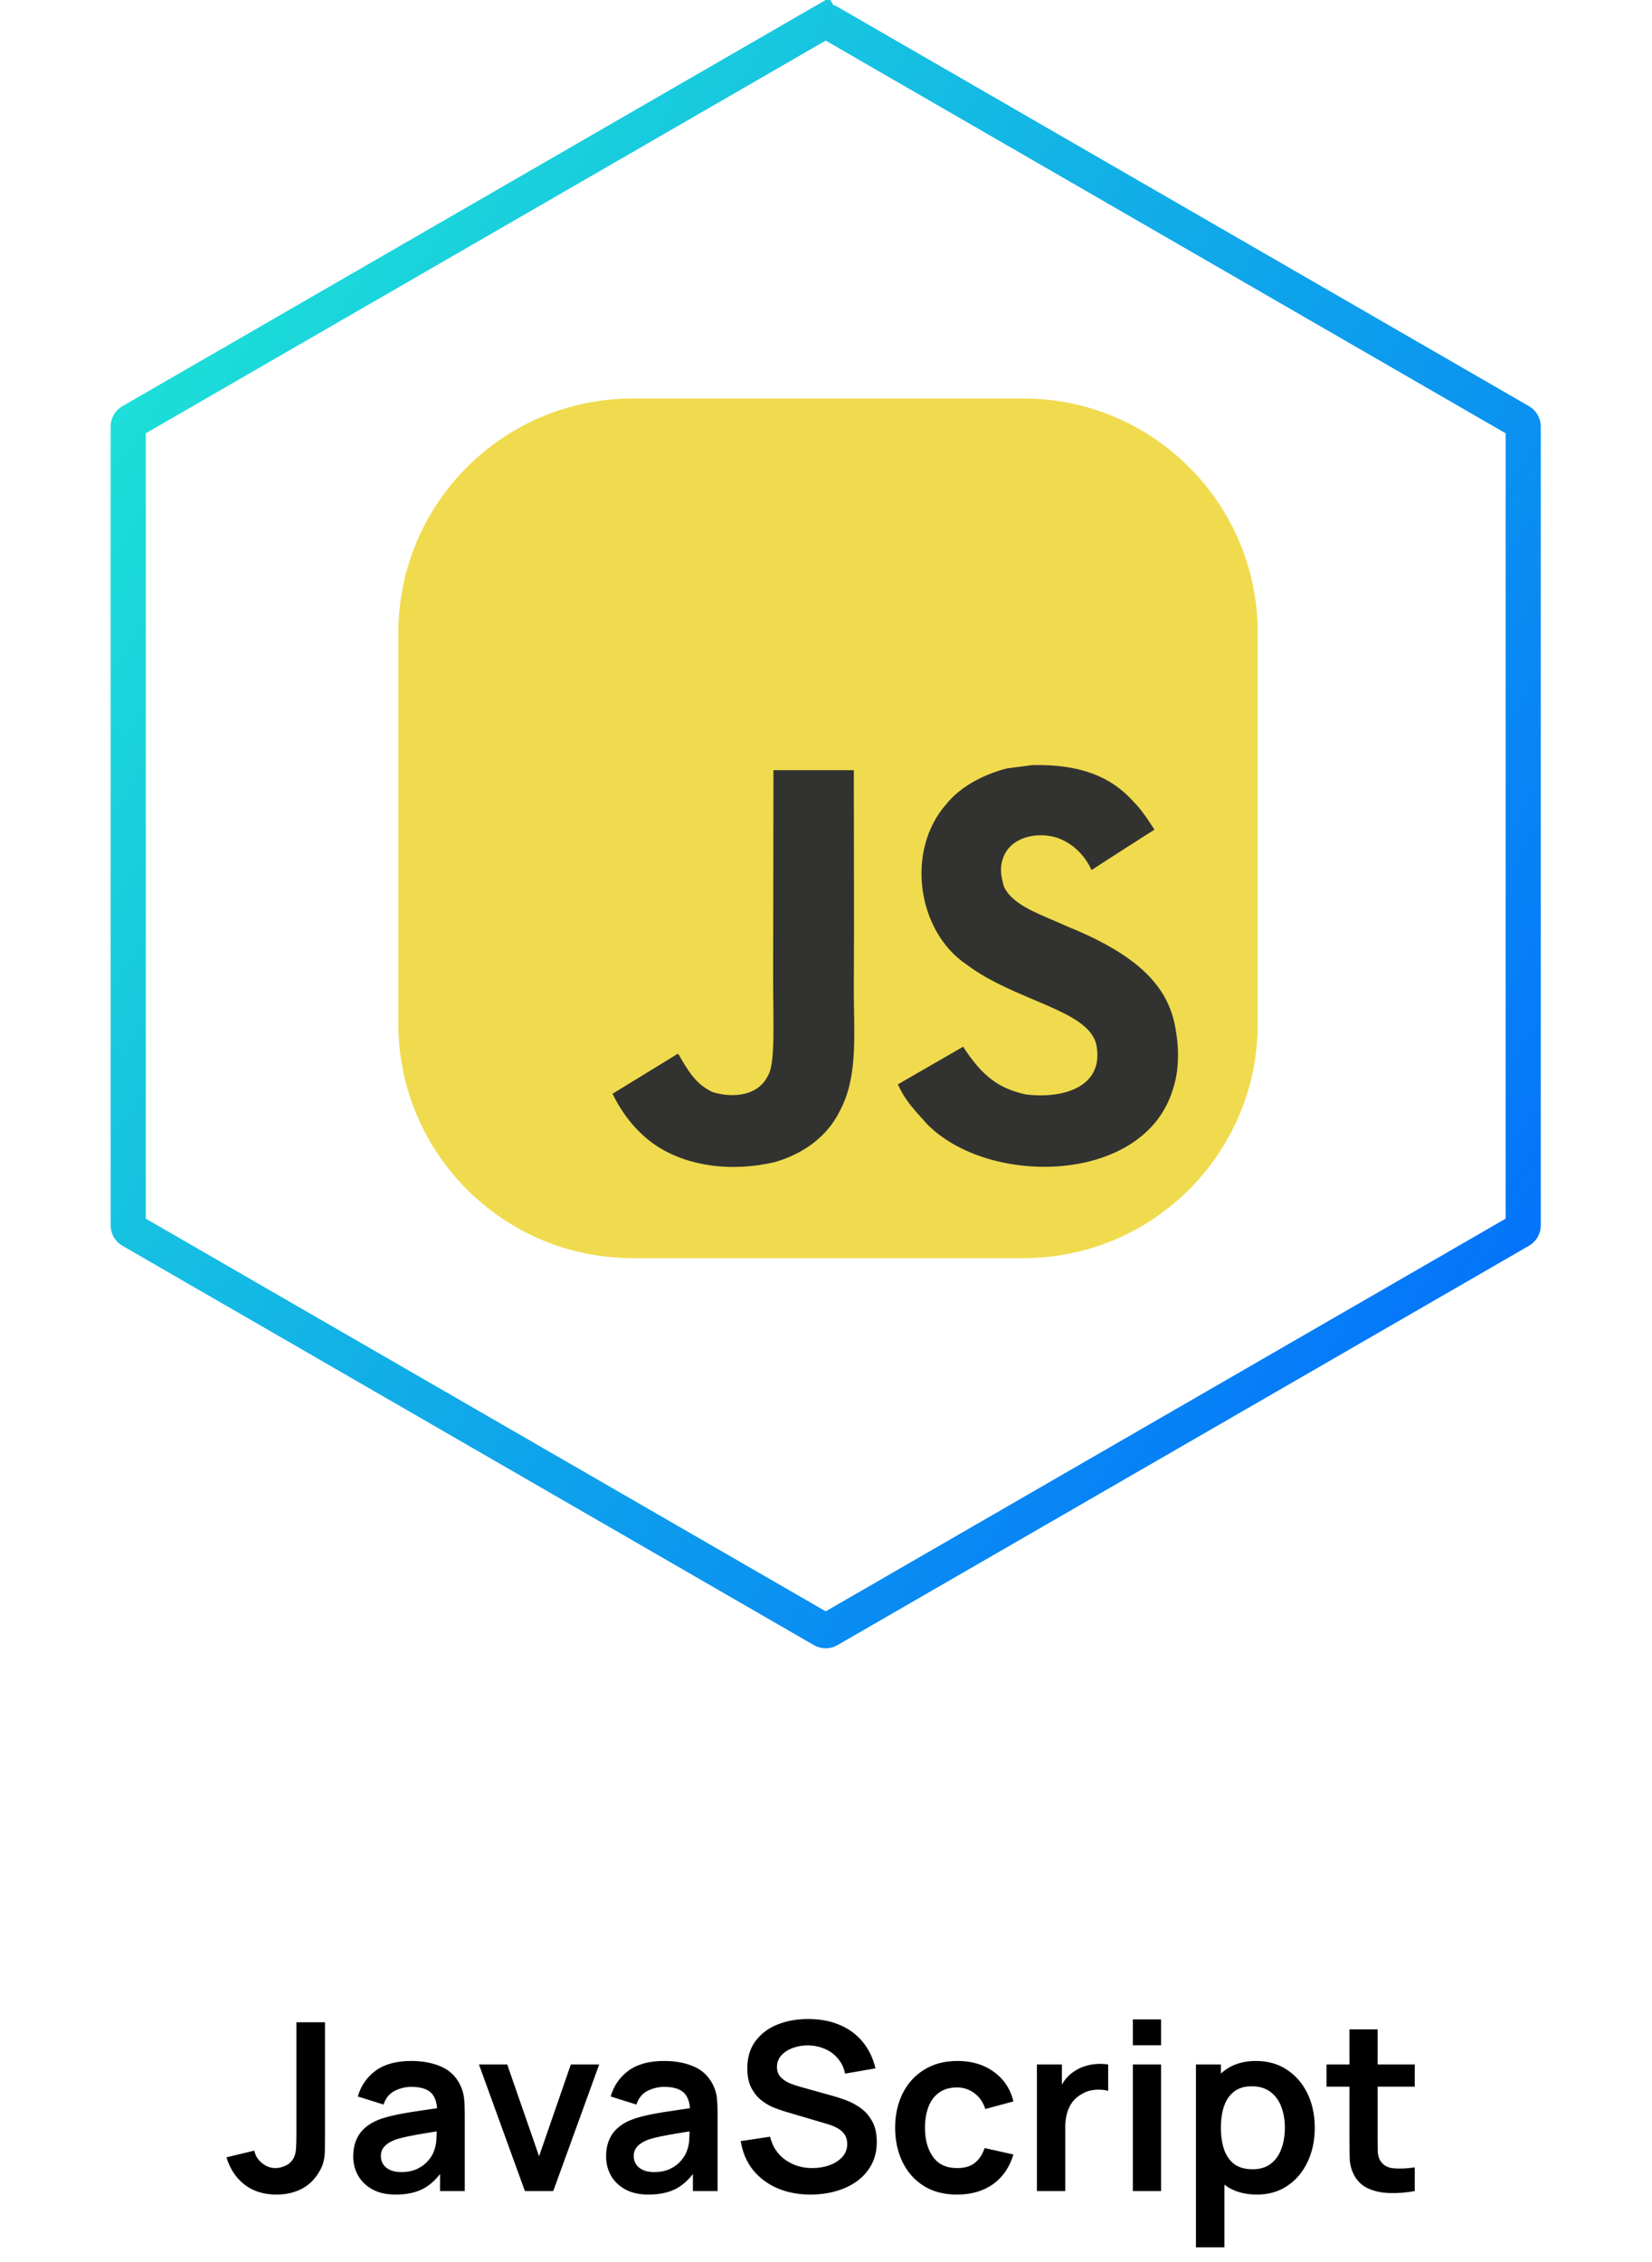 <svg width="141" height="193" viewBox="0 0 141 193" fill="none" xmlns="http://www.w3.org/2000/svg">
<path d="M70.224 1.876C70.379 1.787 70.57 1.787 70.724 1.876L129.757 35.959C129.911 36.048 130.007 36.213 130.007 36.392V104.557C130.007 104.735 129.911 104.9 129.757 104.99L70.724 139.072C70.57 139.161 70.379 139.161 70.224 139.072L11.192 104.99C11.037 104.9 10.942 104.735 10.942 104.557V36.392C10.942 36.213 11.037 36.048 11.192 35.959L70.224 1.876L69.474 0.577L70.224 1.876Z" stroke="url(#paint0_linear_3055_81)" stroke-width="3"/>
<path d="M23.608 187.248C22.508 187.248 21.591 186.962 20.858 186.388C20.131 185.815 19.622 185.042 19.328 184.068L21.708 183.498C21.782 183.905 21.995 184.255 22.348 184.548C22.701 184.842 23.091 184.988 23.518 184.988C23.798 184.988 24.095 184.915 24.408 184.768C24.721 184.615 24.955 184.372 25.108 184.038C25.201 183.825 25.255 183.572 25.268 183.278C25.288 182.978 25.298 182.632 25.298 182.238V172.548H27.738V182.238C27.738 182.685 27.735 183.078 27.728 183.418C27.728 183.752 27.695 184.068 27.628 184.368C27.568 184.662 27.445 184.965 27.258 185.278C26.865 185.958 26.352 186.458 25.718 186.778C25.085 187.092 24.381 187.248 23.608 187.248ZM33.768 187.248C32.988 187.248 32.328 187.102 31.788 186.808C31.248 186.508 30.838 186.112 30.558 185.618C30.284 185.125 30.148 184.582 30.148 183.988C30.148 183.468 30.234 183.002 30.408 182.588C30.581 182.168 30.848 181.808 31.208 181.508C31.568 181.202 32.034 180.952 32.608 180.758C33.041 180.618 33.548 180.492 34.128 180.378C34.714 180.265 35.348 180.162 36.028 180.068C36.714 179.968 37.431 179.862 38.178 179.748L37.318 180.238C37.324 179.492 37.158 178.942 36.818 178.588C36.478 178.235 35.904 178.058 35.098 178.058C34.611 178.058 34.141 178.172 33.688 178.398C33.234 178.625 32.918 179.015 32.738 179.568L30.538 178.878C30.804 177.965 31.311 177.232 32.058 176.678C32.811 176.125 33.824 175.848 35.098 175.848C36.058 175.848 36.901 176.005 37.628 176.318C38.361 176.632 38.904 177.145 39.258 177.858C39.451 178.238 39.568 178.628 39.608 179.028C39.648 179.422 39.668 179.852 39.668 180.318V186.948H37.558V184.608L37.908 184.988C37.421 185.768 36.851 186.342 36.198 186.708C35.551 187.068 34.741 187.248 33.768 187.248ZM34.248 185.328C34.794 185.328 35.261 185.232 35.648 185.038C36.034 184.845 36.341 184.608 36.568 184.328C36.801 184.048 36.958 183.785 37.038 183.538C37.164 183.232 37.234 182.882 37.248 182.488C37.268 182.088 37.278 181.765 37.278 181.518L38.018 181.738C37.291 181.852 36.668 181.952 36.148 182.038C35.628 182.125 35.181 182.208 34.808 182.288C34.434 182.362 34.104 182.445 33.818 182.538C33.538 182.638 33.301 182.755 33.108 182.888C32.914 183.022 32.764 183.175 32.658 183.348C32.558 183.522 32.508 183.725 32.508 183.958C32.508 184.225 32.574 184.462 32.708 184.668C32.841 184.868 33.034 185.028 33.288 185.148C33.548 185.268 33.868 185.328 34.248 185.328ZM44.8 186.948L40.88 176.148H43.291L46.011 183.978L48.721 176.148H51.141L47.221 186.948H44.8ZM55.35 187.248C54.57 187.248 53.91 187.102 53.37 186.808C52.83 186.508 52.42 186.112 52.14 185.618C51.866 185.125 51.73 184.582 51.73 183.988C51.73 183.468 51.816 183.002 51.99 182.588C52.163 182.168 52.43 181.808 52.79 181.508C53.15 181.202 53.616 180.952 54.19 180.758C54.623 180.618 55.13 180.492 55.71 180.378C56.296 180.265 56.93 180.162 57.61 180.068C58.296 179.968 59.013 179.862 59.76 179.748L58.9 180.238C58.906 179.492 58.74 178.942 58.4 178.588C58.06 178.235 57.486 178.058 56.68 178.058C56.193 178.058 55.723 178.172 55.27 178.398C54.816 178.625 54.5 179.015 54.32 179.568L52.12 178.878C52.386 177.965 52.893 177.232 53.64 176.678C54.393 176.125 55.406 175.848 56.68 175.848C57.64 175.848 58.483 176.005 59.21 176.318C59.943 176.632 60.486 177.145 60.84 177.858C61.033 178.238 61.15 178.628 61.19 179.028C61.23 179.422 61.25 179.852 61.25 180.318V186.948H59.14V184.608L59.49 184.988C59.003 185.768 58.433 186.342 57.78 186.708C57.133 187.068 56.323 187.248 55.35 187.248ZM55.83 185.328C56.376 185.328 56.843 185.232 57.23 185.038C57.616 184.845 57.923 184.608 58.15 184.328C58.383 184.048 58.54 183.785 58.62 183.538C58.746 183.232 58.816 182.882 58.83 182.488C58.85 182.088 58.86 181.765 58.86 181.518L59.6 181.738C58.873 181.852 58.25 181.952 57.73 182.038C57.21 182.125 56.763 182.208 56.39 182.288C56.016 182.362 55.686 182.445 55.4 182.538C55.12 182.638 54.883 182.755 54.69 182.888C54.496 183.022 54.346 183.175 54.24 183.348C54.14 183.522 54.09 183.725 54.09 183.958C54.09 184.225 54.156 184.462 54.29 184.668C54.423 184.868 54.616 185.028 54.87 185.148C55.13 185.268 55.45 185.328 55.83 185.328ZM69.183 187.248C68.13 187.248 67.18 187.065 66.333 186.698C65.493 186.332 64.8 185.808 64.253 185.128C63.713 184.442 63.37 183.628 63.223 182.688L65.723 182.308C65.936 183.162 66.373 183.822 67.033 184.288C67.7 184.755 68.466 184.988 69.333 184.988C69.847 184.988 70.33 184.908 70.783 184.748C71.237 184.588 71.603 184.355 71.883 184.048C72.17 183.742 72.313 183.365 72.313 182.918C72.313 182.718 72.28 182.535 72.213 182.368C72.147 182.195 72.046 182.042 71.913 181.908C71.787 181.775 71.62 181.655 71.413 181.548C71.213 181.435 70.98 181.338 70.713 181.258L66.993 180.158C66.673 180.065 66.326 179.942 65.953 179.788C65.587 179.628 65.237 179.412 64.903 179.138C64.576 178.858 64.306 178.505 64.093 178.078C63.886 177.645 63.783 177.112 63.783 176.478C63.783 175.552 64.016 174.775 64.483 174.148C64.957 173.515 65.59 173.042 66.383 172.728C67.183 172.415 68.07 172.262 69.043 172.268C70.03 172.275 70.91 172.445 71.683 172.778C72.457 173.105 73.103 173.582 73.623 174.208C74.143 174.835 74.51 175.592 74.723 176.478L72.133 176.928C72.026 176.422 71.82 175.992 71.513 175.638C71.213 175.278 70.843 175.005 70.403 174.818C69.97 174.632 69.507 174.532 69.013 174.518C68.533 174.512 68.087 174.585 67.673 174.738C67.266 174.885 66.936 175.098 66.683 175.378C66.436 175.658 66.313 175.985 66.313 176.358C66.313 176.712 66.42 177.002 66.633 177.228C66.847 177.448 67.11 177.625 67.423 177.758C67.743 177.885 68.067 177.992 68.393 178.078L70.973 178.798C71.326 178.892 71.723 179.018 72.163 179.178C72.603 179.338 73.026 179.562 73.433 179.848C73.84 180.135 74.173 180.512 74.433 180.978C74.7 181.445 74.833 182.038 74.833 182.758C74.833 183.505 74.677 184.162 74.363 184.728C74.056 185.288 73.64 185.755 73.113 186.128C72.587 186.502 71.983 186.782 71.303 186.968C70.63 187.155 69.923 187.248 69.183 187.248ZM81.688 187.248C80.574 187.248 79.624 187.002 78.838 186.508C78.051 186.008 77.448 185.328 77.028 184.468C76.614 183.608 76.404 182.635 76.398 181.548C76.404 180.442 76.621 179.462 77.048 178.608C77.481 177.748 78.094 177.075 78.888 176.588C79.681 176.095 80.624 175.848 81.718 175.848C82.944 175.848 83.981 176.158 84.828 176.778C85.681 177.392 86.238 178.232 86.498 179.298L84.098 179.948C83.911 179.368 83.601 178.918 83.168 178.598C82.734 178.272 82.241 178.108 81.688 178.108C81.061 178.108 80.544 178.258 80.138 178.558C79.731 178.852 79.431 179.258 79.238 179.778C79.044 180.298 78.948 180.888 78.948 181.548C78.948 182.575 79.178 183.405 79.638 184.038C80.098 184.672 80.781 184.988 81.688 184.988C82.328 184.988 82.831 184.842 83.198 184.548C83.571 184.255 83.851 183.832 84.038 183.278L86.498 183.828C86.164 184.928 85.581 185.775 84.748 186.368C83.914 186.955 82.894 187.248 81.688 187.248ZM88.502 186.948V176.148H90.632V178.778L90.372 178.438C90.505 178.078 90.682 177.752 90.902 177.458C91.128 177.158 91.398 176.912 91.712 176.718C91.978 176.538 92.272 176.398 92.592 176.298C92.918 176.192 93.252 176.128 93.592 176.108C93.932 176.082 94.262 176.095 94.582 176.148V178.398C94.262 178.305 93.892 178.275 93.472 178.308C93.058 178.342 92.685 178.458 92.352 178.658C92.018 178.838 91.745 179.068 91.532 179.348C91.325 179.628 91.172 179.948 91.072 180.308C90.972 180.662 90.922 181.045 90.922 181.458V186.948H88.502ZM96.69 174.508V172.298H99.1V174.508H96.69ZM96.69 186.948V176.148H99.1V186.948H96.69ZM107.285 187.248C106.232 187.248 105.349 186.998 104.635 186.498C103.922 185.998 103.385 185.318 103.025 184.458C102.665 183.592 102.485 182.622 102.485 181.548C102.485 180.462 102.665 179.488 103.025 178.628C103.385 177.768 103.912 177.092 104.605 176.598C105.305 176.098 106.169 175.848 107.195 175.848C108.215 175.848 109.099 176.098 109.845 176.598C110.599 177.092 111.182 177.768 111.595 178.628C112.009 179.482 112.215 180.455 112.215 181.548C112.215 182.628 112.012 183.598 111.605 184.458C111.199 185.318 110.625 185.998 109.885 186.498C109.145 186.998 108.279 187.248 107.285 187.248ZM102.075 191.748V176.148H104.205V183.728H104.505V191.748H102.075ZM106.915 185.088C107.542 185.088 108.059 184.932 108.465 184.618C108.872 184.305 109.172 183.882 109.365 183.348C109.565 182.808 109.665 182.208 109.665 181.548C109.665 180.895 109.565 180.302 109.365 179.768C109.165 179.228 108.855 178.802 108.435 178.488C108.015 178.168 107.482 178.008 106.835 178.008C106.222 178.008 105.722 178.158 105.335 178.458C104.949 178.752 104.662 179.165 104.475 179.698C104.295 180.225 104.205 180.842 104.205 181.548C104.205 182.248 104.295 182.865 104.475 183.398C104.662 183.932 104.952 184.348 105.345 184.648C105.745 184.942 106.269 185.088 106.915 185.088ZM120.75 186.948C120.036 187.082 119.336 187.138 118.65 187.118C117.97 187.105 117.36 186.982 116.82 186.748C116.28 186.508 115.87 186.132 115.59 185.618C115.343 185.152 115.213 184.675 115.2 184.188C115.186 183.702 115.18 183.152 115.18 182.538V173.148H117.58V182.398C117.58 182.832 117.583 183.212 117.59 183.538C117.603 183.865 117.673 184.132 117.8 184.338C118.04 184.738 118.423 184.962 118.95 185.008C119.476 185.055 120.076 185.028 120.75 184.928V186.948ZM113.22 178.038V176.148H120.75V178.038H113.22Z" fill="black"/>
<path d="M34 54C34 42.954 42.954 34 54 34H87.35C98.396 34 107.35 42.954 107.35 54V87.351C107.35 98.396 98.396 107.351 87.35 107.351H54C42.954 107.351 34 98.396 34 87.351V54Z" fill="#F0DB4F"/>
<path d="M100.347 87.856C99.81 84.51 97.628 81.699 91.164 79.078C88.919 78.046 86.416 77.308 85.67 75.606C85.405 74.616 85.37 74.058 85.537 73.459C86.019 71.513 88.341 70.907 90.181 71.465C91.367 71.862 92.489 72.775 93.165 74.233C96.331 72.183 96.324 72.197 98.534 70.788C97.725 69.533 97.293 68.954 96.763 68.418C94.86 66.291 92.266 65.196 88.117 65.28L85.957 65.56C83.886 66.083 81.912 67.17 80.755 68.627C77.283 72.567 78.273 79.462 82.498 82.3C86.661 85.424 92.776 86.135 93.557 89.056C94.317 92.633 90.928 93.791 87.56 93.379C85.078 92.863 83.698 91.602 82.205 89.308C79.458 90.897 79.458 90.897 76.634 92.522C77.304 93.986 78.008 94.648 79.13 95.917C84.444 101.306 97.74 101.042 100.124 92.884C100.221 92.604 100.863 90.736 100.347 87.856ZM72.875 65.712H66.015L65.987 83.449C65.987 87.222 66.182 90.68 65.568 91.74C64.564 93.825 61.964 93.566 60.778 93.162C59.572 92.569 58.958 91.726 58.248 90.534C58.052 90.192 57.906 89.927 57.857 89.906L52.279 93.323C53.206 95.226 54.572 96.879 56.323 97.952C58.937 99.521 62.451 100.002 66.126 99.158C68.518 98.462 70.582 97.019 71.662 94.822C73.224 91.942 72.889 88.456 72.875 84.601C72.91 78.311 72.875 72.022 72.875 65.712Z" fill="#323330"/>
<defs>
<linearGradient id="paint0_linear_3055_81" x1="130.881" y1="140.948" x2="-18.538" y2="46.29" gradientUnits="userSpaceOnUse">
<stop stop-color="#0066FF"/>
<stop offset="1" stop-color="#20ECD3"/>
</linearGradient>
</defs>
</svg>
